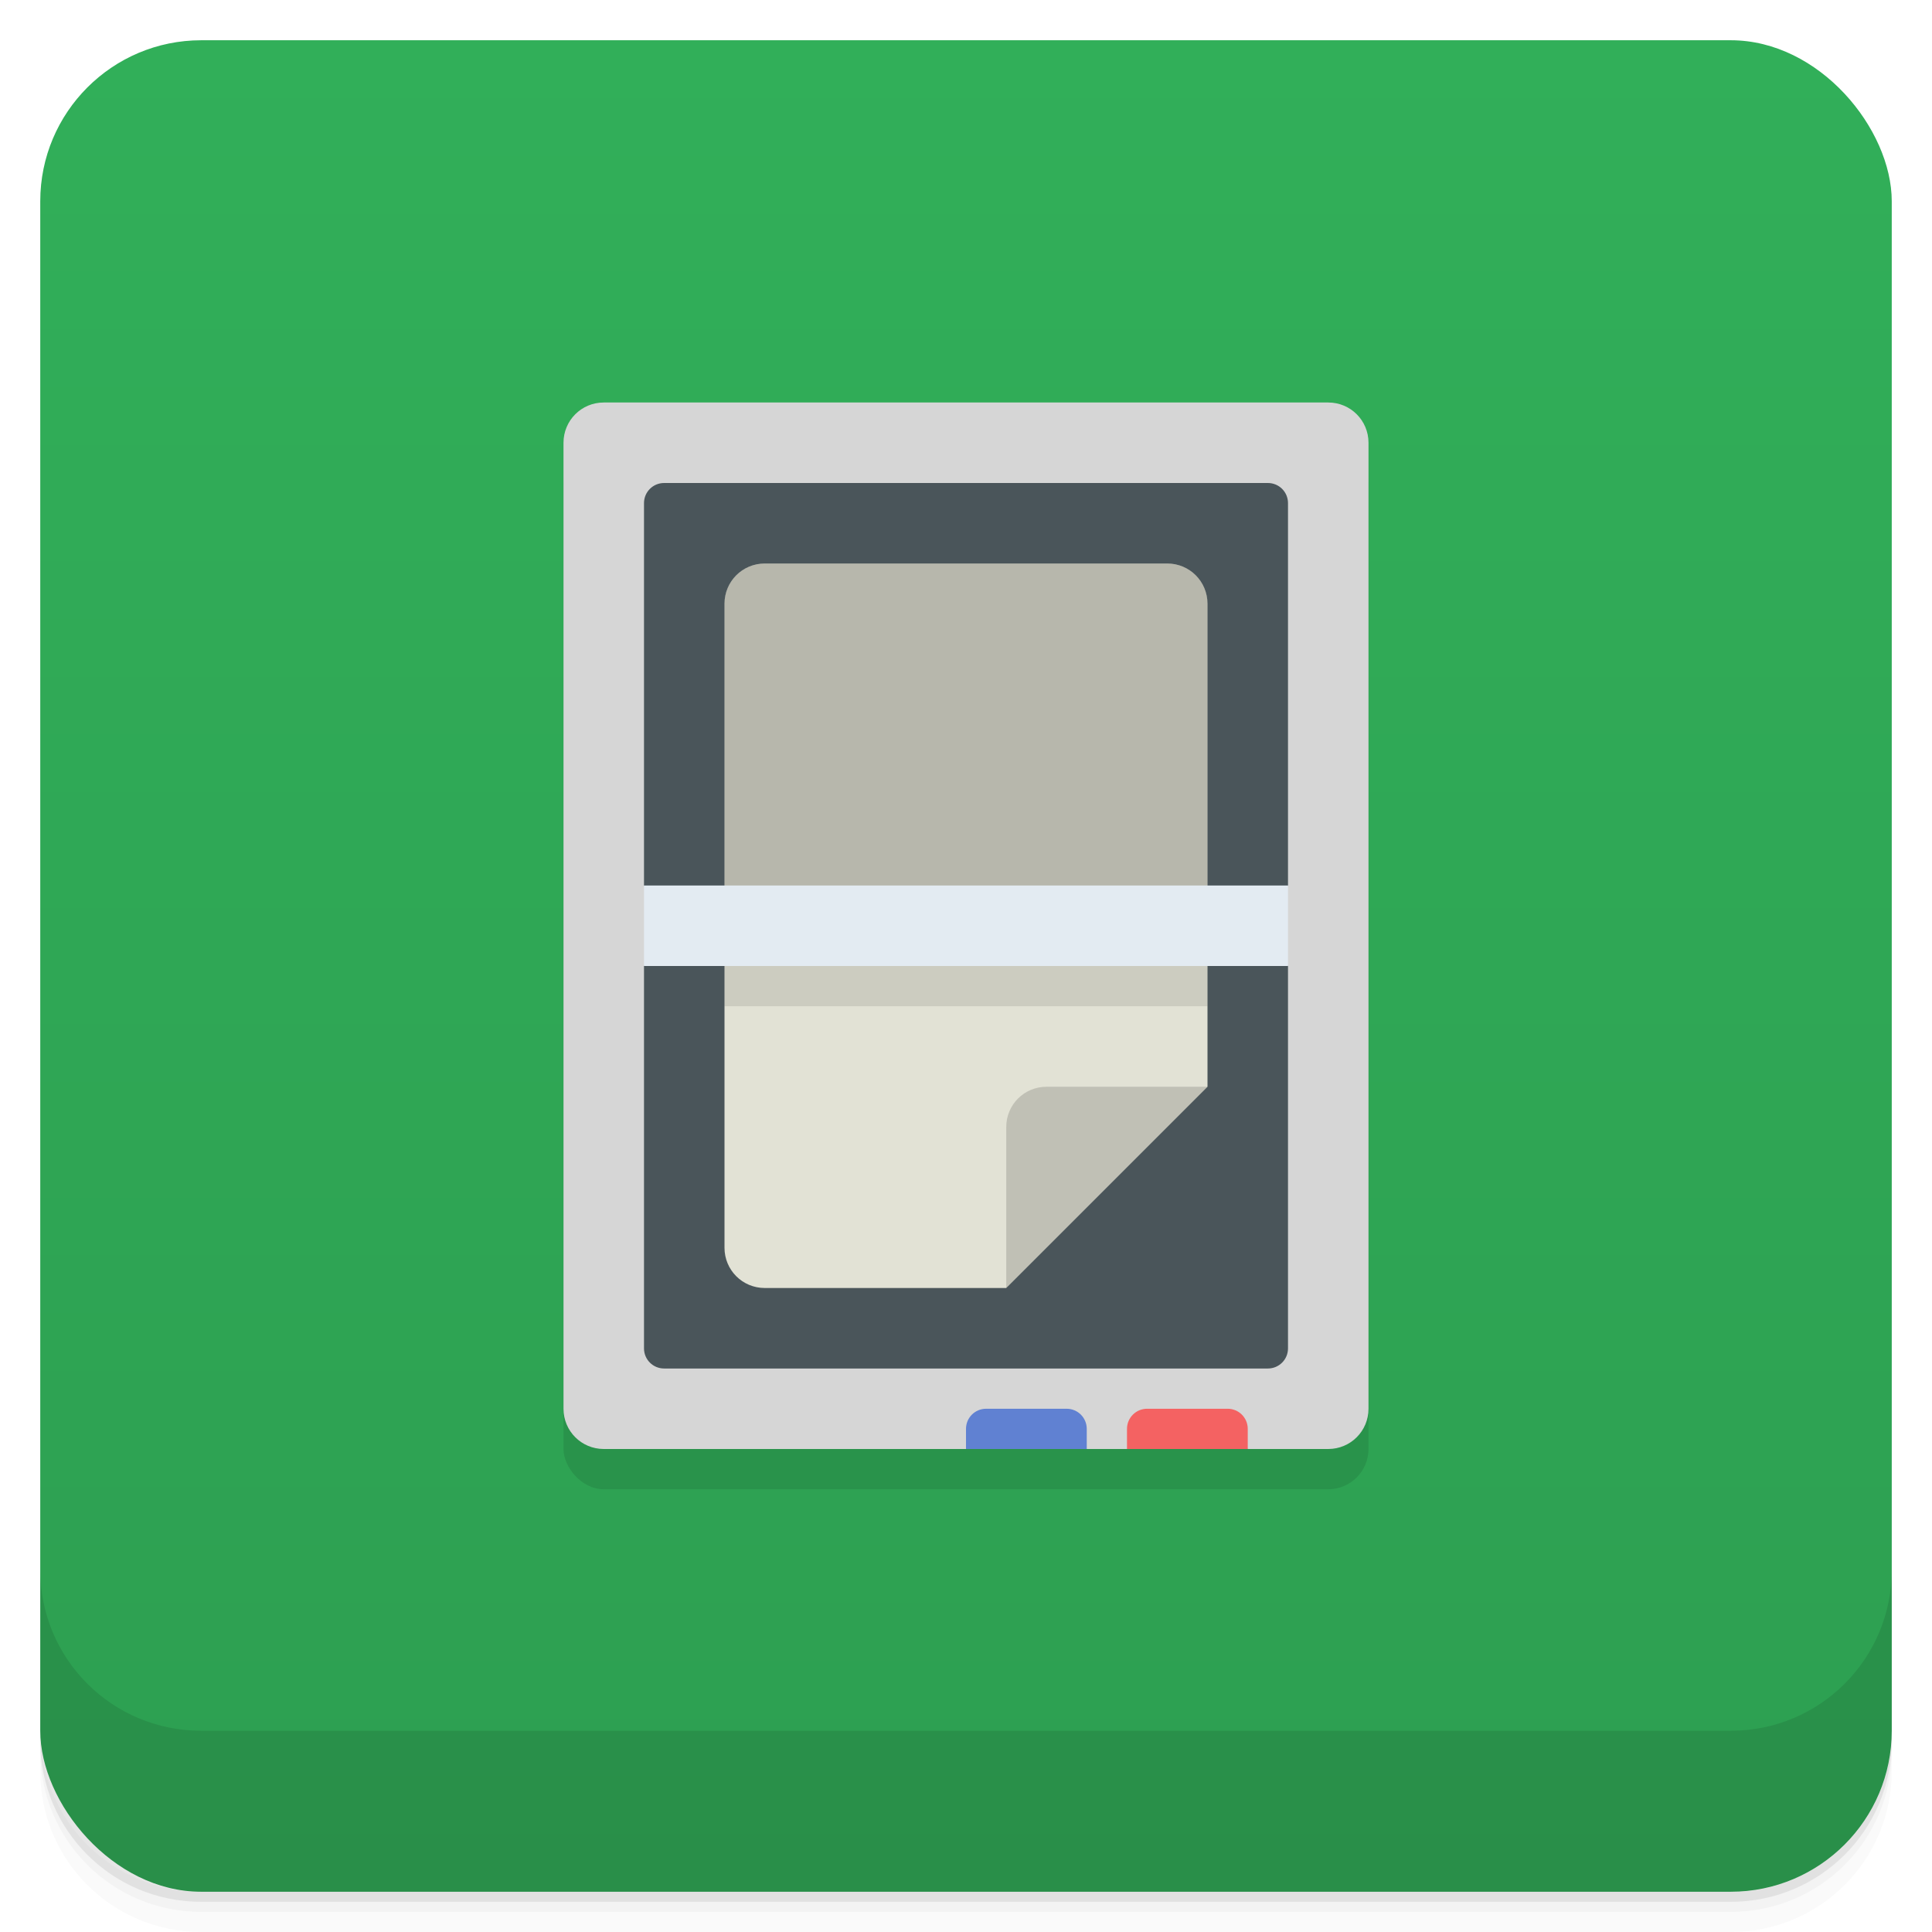 <svg id="svg221" version="1.1" viewBox="0 0 48 48" xmlns="http://www.w3.org/2000/svg">
 <defs id="defs205">
  <linearGradient id="bg" x2="0" y1="1" y2="47" gradientUnits="userSpaceOnUse">
   <stop id="stop200" style="stop-color:#31af59" offset="0"/>
   <stop id="stop202" style="stop-color:#2d9f51" offset="1"/>
  </linearGradient>
 </defs>
 <path id="path207" d="m1 43v.25c0 2.216 1.784 4 4 4h38c2.216 0 4-1.784 4-4v-.25c0 2.216-1.784 4-4 4h-38c-2.216 0-4-1.784-4-4zm0 .5v.5c0 2.216 1.784 4 4 4h38c2.216 0 4-1.784 4-4v-.5c0 2.216-1.784 4-4 4h-38c-2.216 0-4-1.784-4-4z" style="opacity:.02"/>
 <path id="path209" d="m1 43.25v.25c0 2.216 1.784 4 4 4h38c2.216 0 4-1.784 4-4v-.25c0 2.216-1.784 4-4 4h-38c-2.216 0-4-1.784-4-4z" style="opacity:.05"/>
 <path id="path211" d="m1 43v.25c0 2.216 1.784 4 4 4h38c2.216 0 4-1.784 4-4v-.25c0 2.216-1.784 4-4 4h-38c-2.216 0-4-1.784-4-4z" style="opacity:.1"/>
 <rect id="rect213" x="1" y="1" width="46" height="46" rx="4" style="fill:url(#bg)"/>
 <path id="path215" d="m1 39v4c0 2.216 1.784 4 4 4h38c2.216 0 4-1.784 4-4v-4c0 2.216-1.784 4-4 4h-38c-2.216 0-4-1.784-4-4z" style="opacity:.1"/>
 <rect id="rect1830" x="14" y="11" width="20" height="26" rx="1" style="opacity:.1"/>
 <path id="rect1512" d="m15 10h18c.554 0 1 .446 1 1v24c0 .554-.446 1-1 1h-2l-1.5-.5-1.5.5h-1l-1.5-.5-1.5.5h-9c-.554 0-1-.446-1-1v-24c0-.554.446-1 1-1z" style="fill:#d6d6d6"/>
 <path id="rect1620" d="m16.5 12h15c.277 0 .5.223.5.5v9.5l-1 1 1 1v9.5c0 .277-.223.5-.5.5h-15c-.277 0-.5-.223-.5-.5v-9.5l1-1-1-1v-9.5c0-.277.223-.5.5-.5z" style="fill:#4a555a"/>
 <path id="rect1941" d="m28.5 35c-.277 0-.5.223-.5.5v.5h3v-.5c0-.277-.223-.5-.5-.5z" style="fill:#f46262"/>
 <path id="path1946" d="m24.5 35c-.277 0-.5.223-.5.5v.5h3v-.5c0-.277-.223-.5-.5-.5z" style="fill:#6081d2"/>
 <path id="rect2165" d="m19 14h10c.554 0 1 .446 1 1v12l-5 5h-6c-.554 0-1-.446-1-1v-16c0-.554.446-1 1-1z" style="fill:#e2e2d5"/>
 <path id="rect2160" d="m26 27c-.554 0-1 .446-1 1v4l5-5z" style="opacity:.15"/>
 <path id="rect2638" d="m19 14c-.554 0-1 .446-1 1v8h12v-8c0-.554-.446-1-1-1z" style="fill:#0b0c0d;opacity:.2"/>
 <rect id="rect2220" x="16" y="22" width="16" height="2" style="fill:#e3ebf2;paint-order:stroke fill markers;stroke-dashoffset:6.6;stroke-linecap:round;stroke-linejoin:round;stroke-width:1.2"/>
 <rect id="rect2696" x="18" y="24" width="12" height="1" style="fill:#000000;opacity:.1;paint-order:stroke fill markers;stroke-dashoffset:6.6;stroke-linecap:round;stroke-linejoin:round;stroke-width:1.2"/>
</svg>
